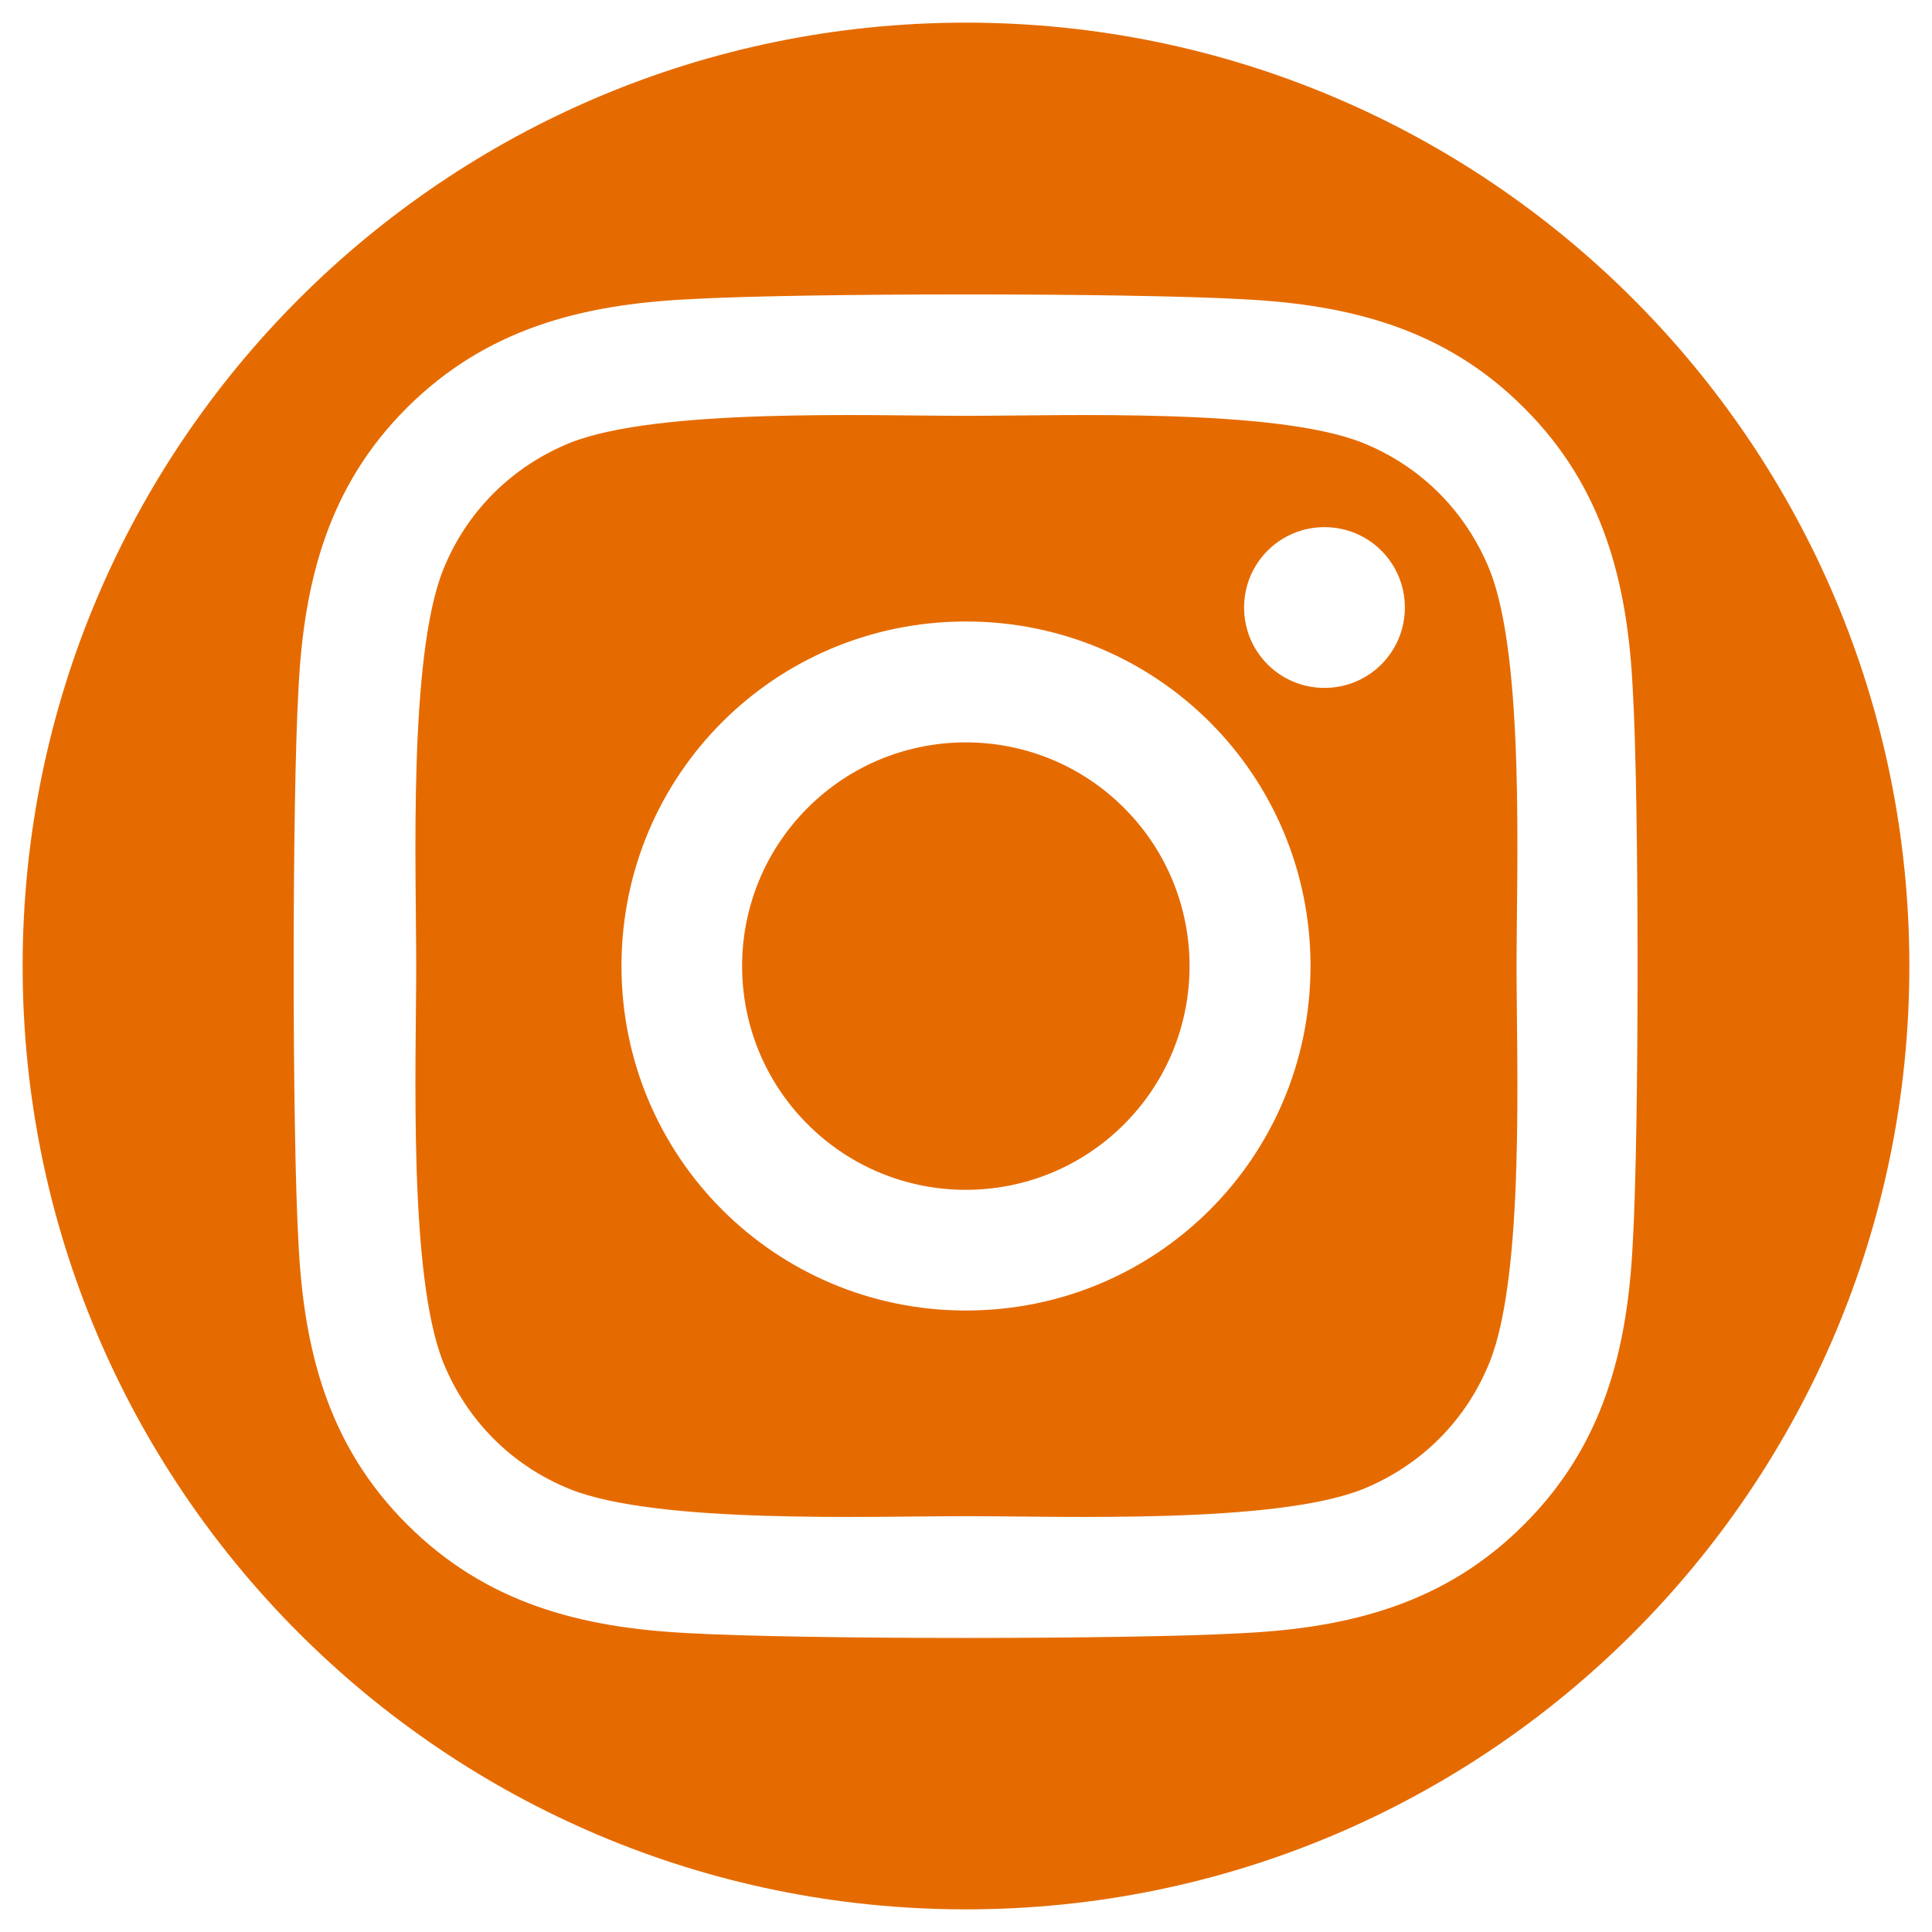 <svg xmlns="http://www.w3.org/2000/svg" viewBox="0 0 512 512">
  <defs>
    <style>
      .cls-1 { fill: #e56b00;}
    </style>
  </defs>
<ellipse class="cls-1" transform="matrix(0.707 -0.707 0.707 0.707 -106.027 256.028)" cx="256" cy="256" rx="59.3" ry="59.3"/>
<path class="cls-1" d="M394.8,151.1c-6.3-15.6-18.3-27.6-33.8-33.8c-23.3-9.2-79-7.1-104.9-7.1s-81.5-2.1-104.9,7.1c-15.6,6.3-27.6,18.3-33.8,33.8c-9.2,23.3-7.1,79-7.1,104.9s-2.1,81.5,7.1,104.9c6.3,15.6,18.3,27.6,33.8,33.8c23.3,9.2,79,7.1,104.9,7.1s81.5,2.1,104.9-7.1c15.6-6.3,27.6-18.3,33.8-33.8c9.3-23.3,7.1-79,7.1-104.9S404.1,174.5,394.8,151.1z M256,347.3c-50.5,0-91.3-40.7-91.3-91.3s40.7-91.3,91.3-91.3s91.3,40.7,91.3,91.3S306.6,347.3,256,347.3z M351,182.3c-11.8,0-21.3-9.5-21.3-21.3s9.5-21.3,21.3-21.3s21.3,9.5,21.3,21.3C372.3,172.8,362.8,182.3,351,182.3z"/>
<path class="cls-1" d="M256,6C117.9,6,6,117.9,6,256s111.9,250,250,250s250-111.9,250-250S394.1,6,256,6z M432.7,329.4c-1.4,28.5-7.9,53.8-28.8,74.6c-20.8,20.9-46.1,27.4-74.6,28.8c-29.4,1.7-117.5,1.7-146.8,0c-28.5-1.4-53.7-7.9-74.6-28.8c-20.9-20.8-27.4-46.1-28.8-74.6c-1.7-29.4-1.7-117.5,0-146.8c1.4-28.5,7.9-53.8,28.8-74.6s46.1-27.3,74.6-28.7c29.4-1.7,117.5-1.7,146.8,0c28.5,1.4,53.8,7.9,74.6,28.8c20.9,20.8,27.4,46.1,28.8,74.6C434.4,212,434.4,300,432.7,329.4z"/>
<polygon class="cls-1" points="256,315.3 256,315.3 256,315.3 "/>
</svg>
